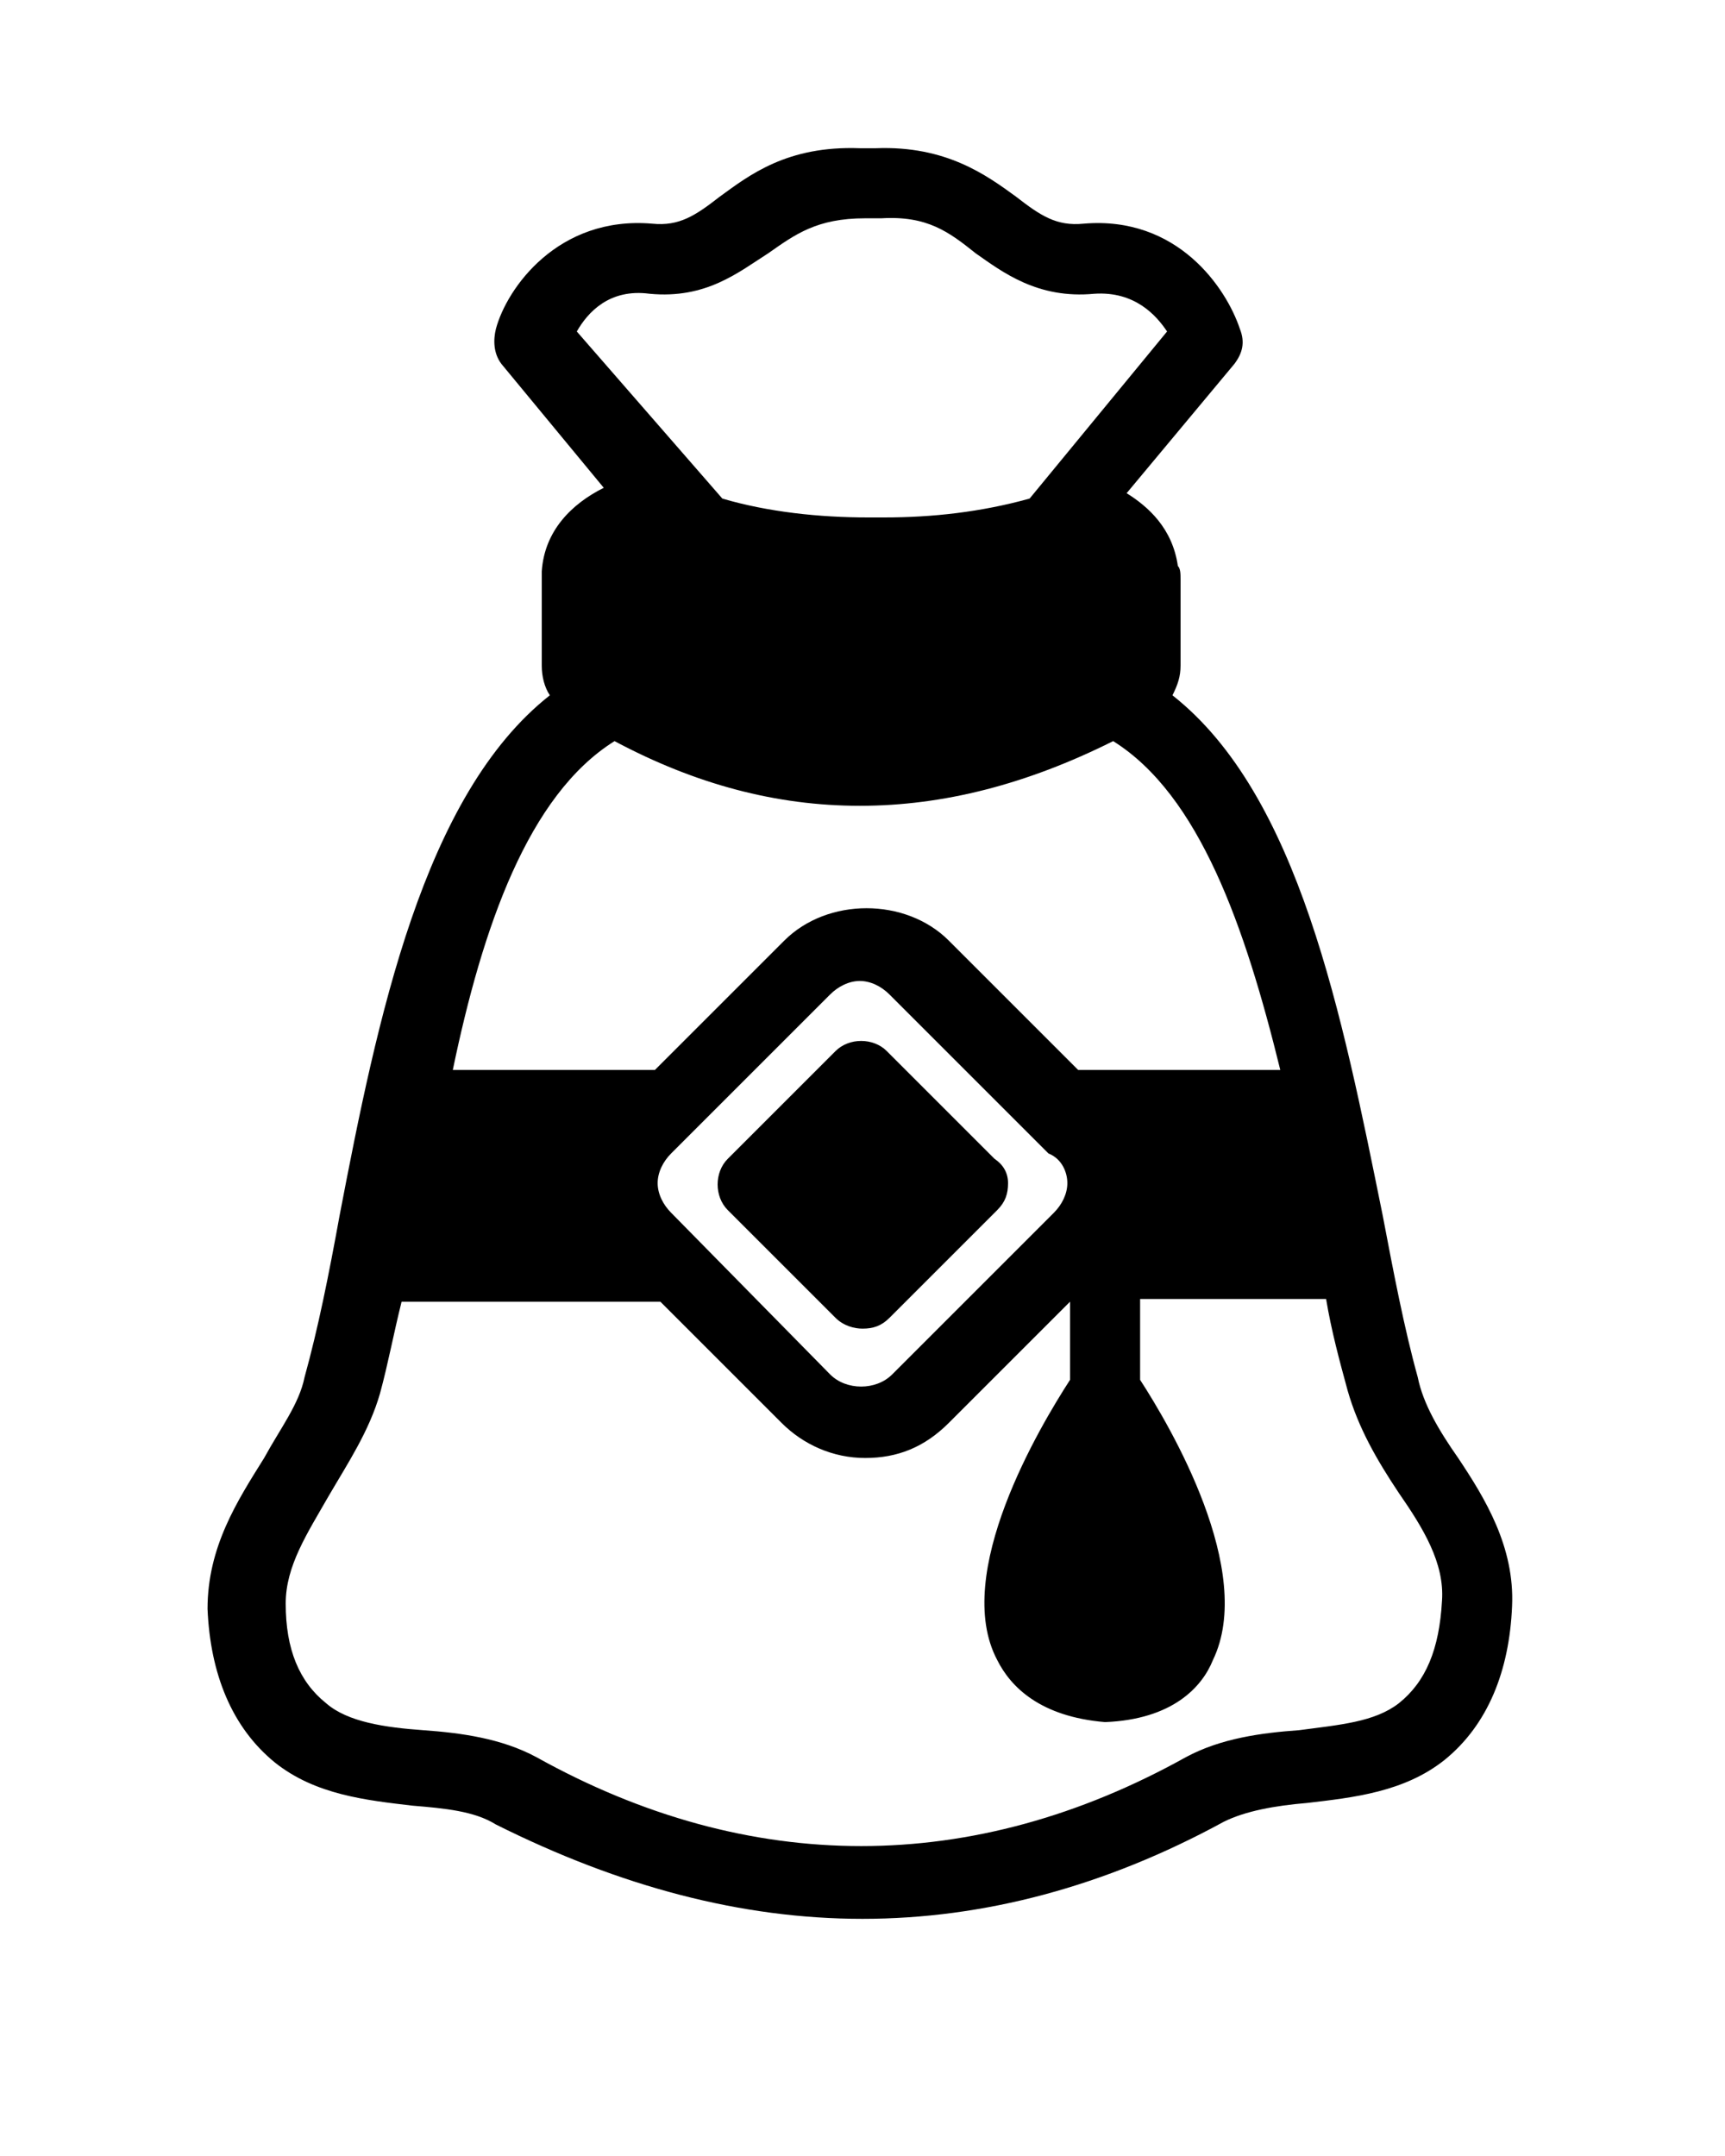 <?xml version="1.0" encoding="utf-8"?>
<!-- Generator: Adobe Illustrator 27.0.0, SVG Export Plug-In . SVG Version: 6.00 Build 0)  -->
<svg version="1.1" id="Layer_1" xmlns="http://www.w3.org/2000/svg" xmlns:xlink="http://www.w3.org/1999/xlink" x="0px" y="0px"
	 viewBox="0 0 64 80" style="enable-background:new 0 0 64 80;" xml:space="preserve">
<g>
	<g>
		<path d="M54.1,54.1c-0.7-1-1.3-2-1.5-3c-0.5-1.8-0.9-3.9-1.3-6c-1.5-7.4-3.1-15.6-7.8-19.3c0.2-0.4,0.3-0.7,0.3-1.1v-3.2
			c0-0.2,0-0.4-0.1-0.5c-0.2-1.4-1.1-2.2-1.9-2.7l4-4.8c0.3-0.4,0.4-0.8,0.2-1.3c-0.5-1.5-2.3-4.2-5.8-3.9c-1,0.1-1.6-0.3-2.5-1
			c-1.1-0.8-2.6-1.9-5.2-1.8h-0.6c-2.7-0.1-4.1,1-5.2,1.8c-0.9,0.7-1.5,1.1-2.5,1c-3.5-0.3-5.4,2.4-5.8,3.9
			c-0.1,0.4-0.1,0.9,0.2,1.3l3.8,4.6c-1.2,0.6-2.2,1.6-2.3,3.1c0,0.1,0,0.2,0,0.3c0,0,0,0,0,0v3.2c0,0.4,0.1,0.8,0.3,1.1
			c-4.7,3.7-6.4,12-7.8,19.3c-0.4,2.2-0.8,4.2-1.3,6c-0.2,1-0.9,1.9-1.5,3c-1,1.6-2.1,3.3-2.1,5.6c0.1,2.4,0.9,4.4,2.5,5.7
			c1.5,1.2,3.4,1.4,5.1,1.6c1.2,0.1,2.3,0.2,3.1,0.7C23,70,27.5,71.2,32,71.2s9-1.2,13.4-3.6c0.8-0.4,1.9-0.6,3.1-0.7
			c1.7-0.2,3.6-0.4,5.1-1.6c1.6-1.3,2.4-3.3,2.5-5.7C56.2,57.4,55.1,55.6,54.1,54.1z M21.4,12.3c0.4-0.7,1.2-1.6,2.7-1.4
			c2.1,0.2,3.3-0.8,4.4-1.5c1-0.7,1.8-1.3,3.6-1.3c0.2,0,0.2,0,0.6,0c1.7-0.1,2.5,0.5,3.5,1.3c1,0.7,2.3,1.7,4.4,1.5
			c1.5-0.1,2.3,0.8,2.7,1.4l-5.1,6.2c-1.8,0.5-3.6,0.7-5.4,0.7c-0.1,0-0.5,0-0.6,0c0,0,0,0,0,0c-1.8,0-3.7-0.2-5.4-0.7L21.4,12.3z
			 M22.8,27.5c3,1.6,6,2.4,9.1,2.4c3.1,0,6.2-0.8,9.4-2.4c3.2,2,4.9,6.9,6.2,12.2h-7.5l-4.8-4.8c-1.6-1.6-4.5-1.6-6.1,0l-4.8,4.8
			h-7.5C17.9,34.4,19.6,29.5,22.8,27.5z M39.6,43.9c0,0.4-0.2,0.8-0.5,1.1L33.1,51c-0.6,0.6-1.7,0.6-2.3,0L24.9,45
			c-0.3-0.3-0.5-0.7-0.5-1.1s0.2-0.8,0.5-1.1l5.9-5.9c0.3-0.3,0.7-0.5,1.1-0.5c0.4,0,0.8,0.2,1.1,0.5l5.9,5.9
			C39.4,43,39.6,43.5,39.6,43.9z M51.9,63.2c-0.9,0.7-2.2,0.8-3.7,1c-1.4,0.1-2.9,0.3-4.2,1c-7.9,4.4-16.2,4.4-24.1,0
			c-1.3-0.7-2.8-0.9-4.2-1c-1.4-0.1-2.8-0.3-3.6-1c-1-0.8-1.5-2-1.5-3.7c0-1.4,0.8-2.6,1.6-4c0.7-1.2,1.5-2.4,1.9-3.8
			c0.3-1.1,0.5-2.2,0.8-3.4h9.6l4.5,4.5c0.8,0.8,1.9,1.3,3.1,1.3s2.2-0.4,3.1-1.3l4.5-4.5v2.9c-1.1,1.7-4.4,7.2-2.7,10.4
			c0.5,1,1.6,2.1,4,2.3H41c2.5-0.1,3.6-1.3,4-2.3c1.6-3.3-1.6-8.7-2.7-10.4v-3h6.9c0.2,1.2,0.5,2.3,0.8,3.4c0.4,1.4,1.1,2.6,1.9,3.8
			c0.9,1.3,1.7,2.6,1.6,4C53.4,61.2,52.9,62.4,51.9,63.2z"/>
		<path d="M37.4,43.9c0,0.4-0.1,0.7-0.4,1l-4,4c-0.3,0.3-0.6,0.4-1,0.4c-0.3,0-0.7-0.1-1-0.4l-4-4c-0.5-0.5-0.5-1.4,0-1.9l4-4
			c0.5-0.5,1.4-0.5,1.9,0l4,4C37.2,43.2,37.4,43.5,37.4,43.9z"/>
	</g>
</g>
</svg>
